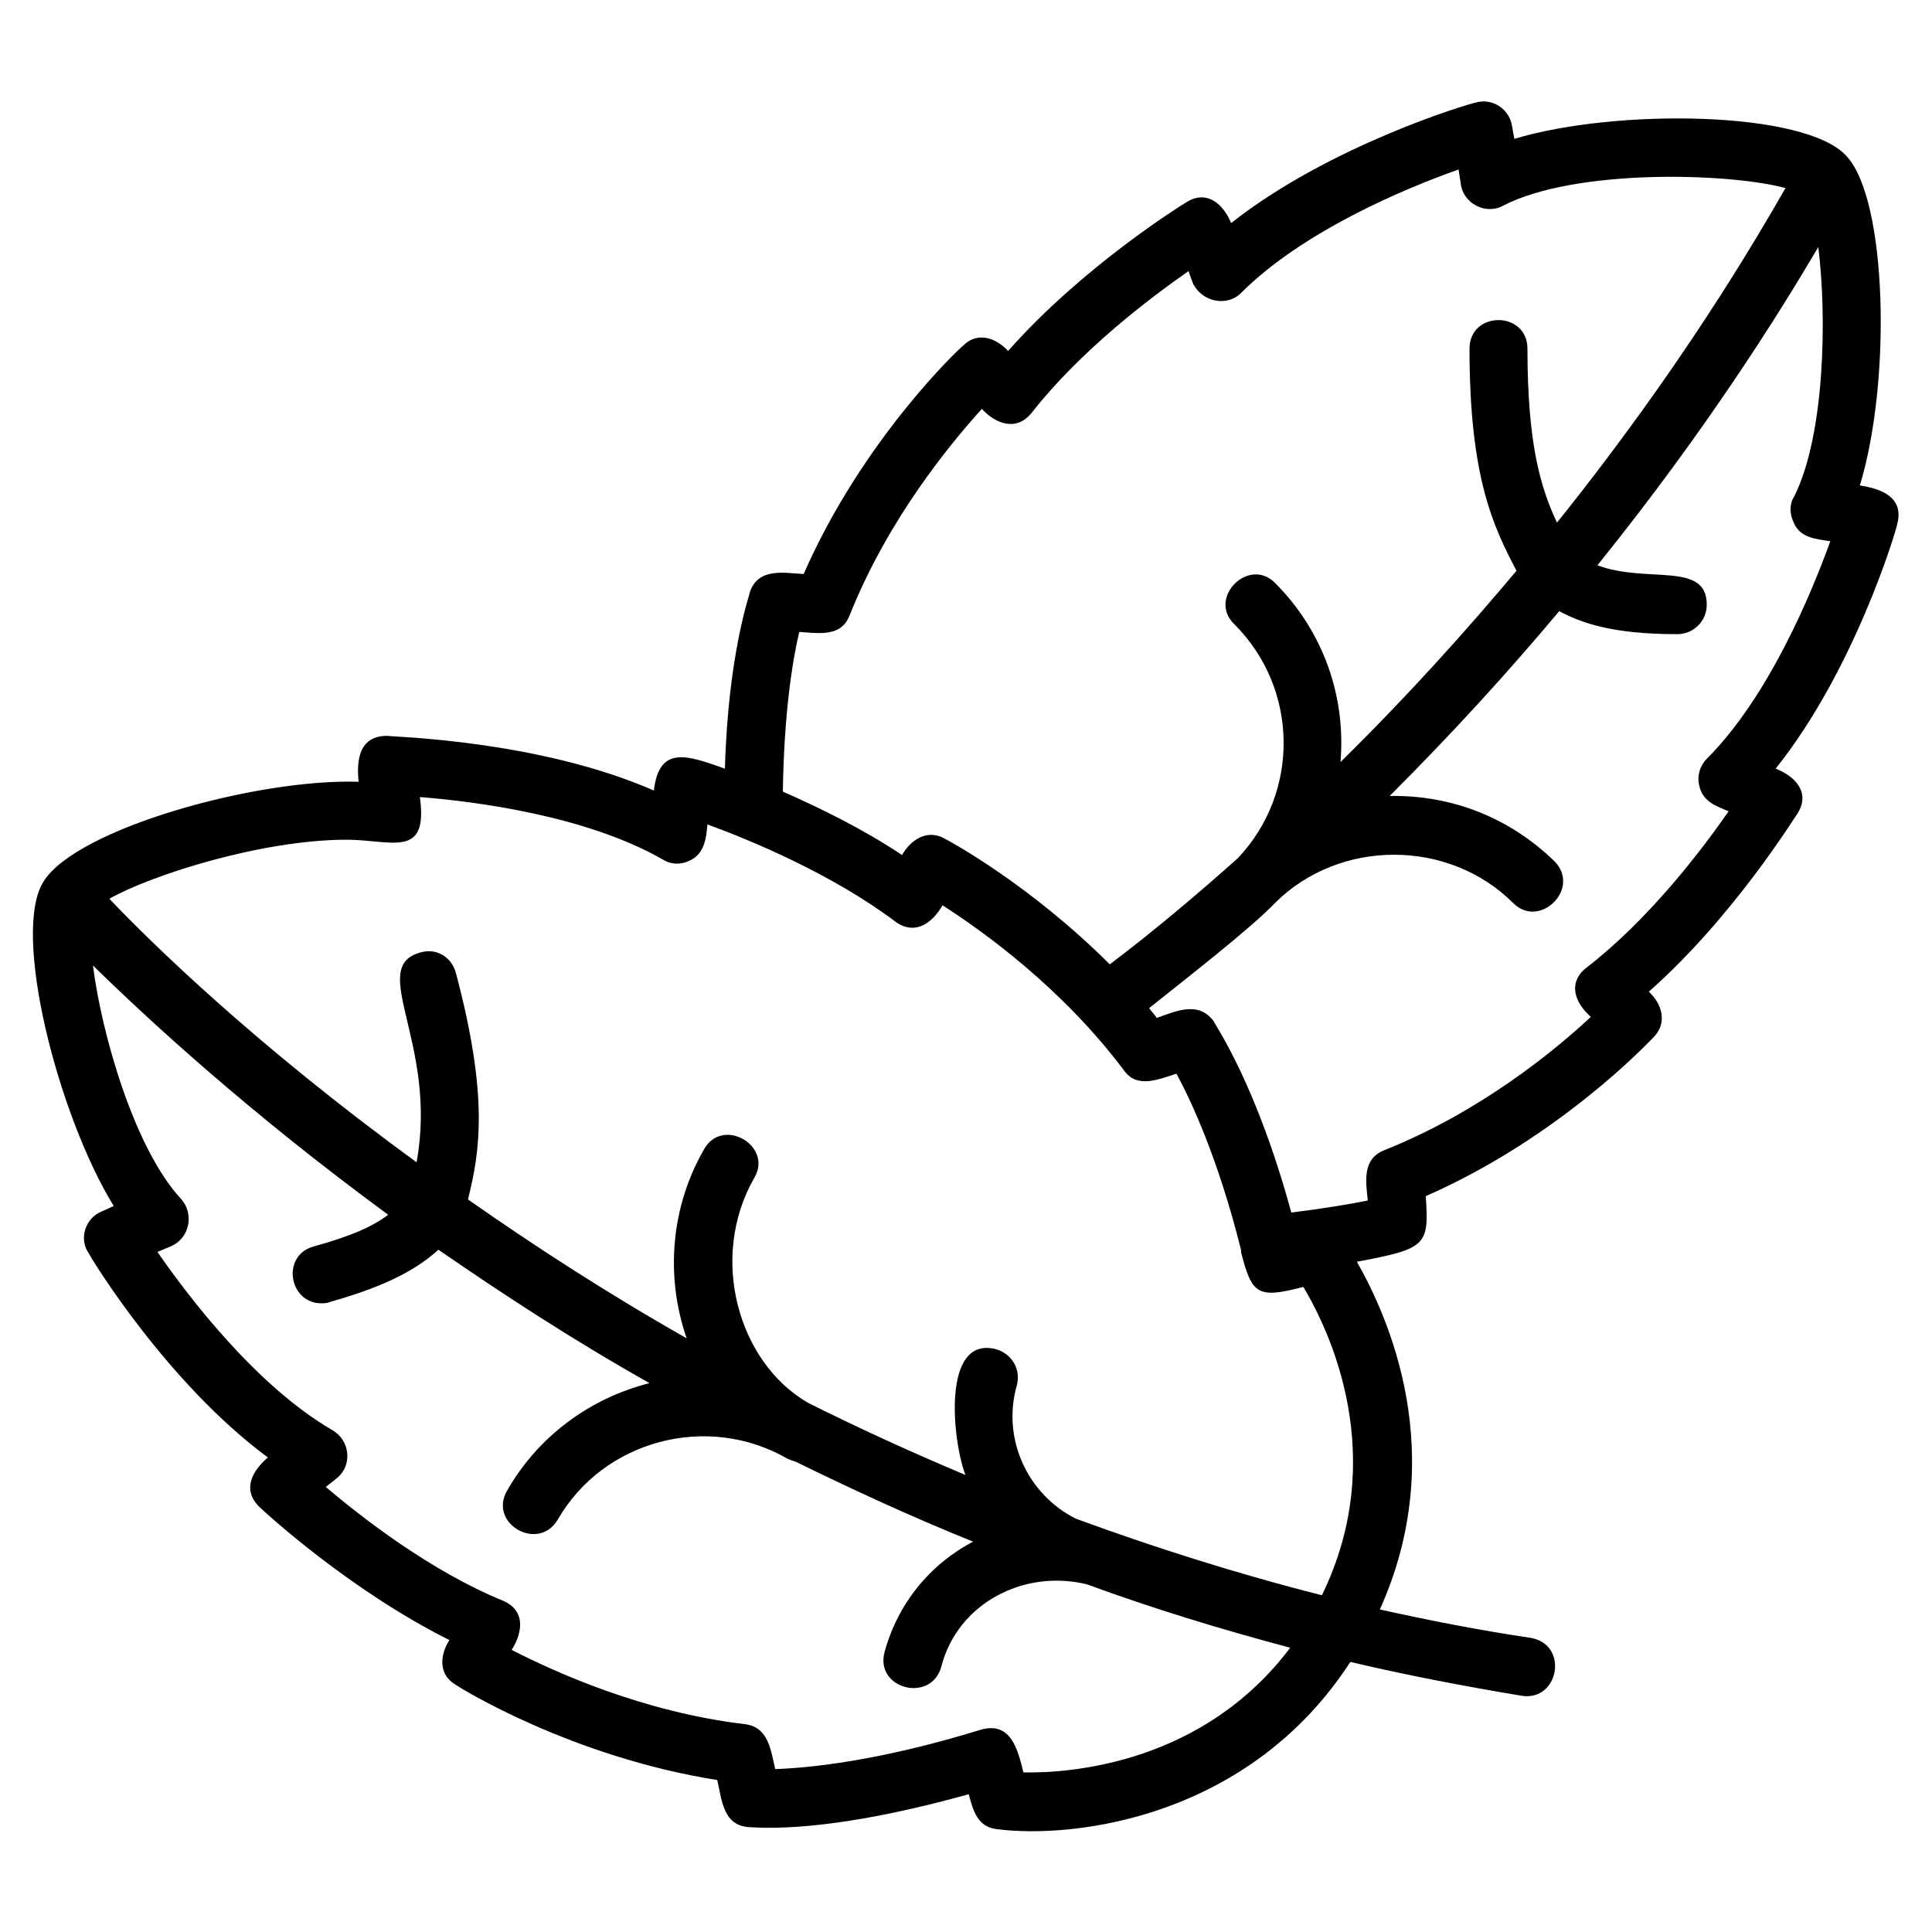 <?xml version="1.0" encoding="UTF-8"?>
<!DOCTYPE svg PUBLIC "-//W3C//DTD SVG 1.1//EN" "http://www.w3.org/Graphics/SVG/1.1/DTD/svg11.dtd">
<!-- Creator: CorelDRAW -->
<svg xmlns="http://www.w3.org/2000/svg" xml:space="preserve" width="1.767in" height="1.767in" version="1.1" style="shape-rendering:geometricPrecision; text-rendering:geometricPrecision; image-rendering:optimizeQuality; fill-rule:evenodd; clip-rule:evenodd"
viewBox="0 0 1767 1767"
 xmlns:xlink="http://www.w3.org/1999/xlink">
 <defs>
  <style type="text/css">
   <![CDATA[
    .fil0 {fill:black}
   ]]>
  </style>
 </defs>
 <g id="Layer_x0020_1">
  <path class="fil0" d="M294 1192c-30,0 -37,-44 -7,-52 36,-10 55,-19 68,-29 -128,-94 -220,-179 -270,-228 8,63 38,168 81,214 12,14 7,36 -10,43l-12 5c29,42 91,123 160,163 17,10 18,33 4,44l-10 8c33,28 96,77 162,104 21,9 18,29 8,45 39,20 120,57 214,68 21,3 23,24 27,41 30,-1 94,-7 188,-36 28,-8 34,19 39,39 45,1 165,-9 244,-114 -64,-17 -126,-36 -186,-58 -57,-14 -118,17 -133,75 -9,34 -61,21 -52,-13 12,-44 41,-80 81,-101 -57,-23 -111,-48 -162,-73 -3,-1 -6,-2 -8,-3 -73,-42 -168,-17 -210,56 -18,30 -64,3 -46,-27 28,-49 75,-84 130,-98 -71,-40 -135,-82 -193,-122 -18,16 -43,32 -100,48 -2,1 -5,1 -7,1zm841 -47c0,-1 0,-2 0,-2 -21,-84 -46,-137 -59,-161 -16,5 -36,14 -48,-3 -57,-76 -130,-128 -166,-151 -9,16 -25,28 -43,15 -57,-43 -131,-74 -172,-89 -1,13 -3,27 -16,33 -8,4 -17,4 -25,-1 -70,-40 -171,-53 -222,-57 8,57 -26,39 -67,39 -77,0 -178,32 -217,54 38,40 134,134 281,241 20,-109 -46,-179 4,-192 14,-4 28,4 32,19 30,113 22,163 11,207 60,42 126,85 200,127 -20,-58 -14,-121 16,-173 17,-30 63,-3 46,26 -42,73 -15,169 49,206 46,23 94,45 144,66 -12,-31 -22,-128 28,-115 14,4 23,18 19,33 -14,49 10,100 54,122 71,26 146,50 225,70 62,-127 7,-242 -17,-282 -42,11 -47,7 -57,-32zm46 -36c32,-4 55,-8 70,-11 -2,-18 -5,-38 15,-46 88,-35 157,-92 189,-122 -14,-12 -22,-31 -4,-45 57,-44 105,-107 130,-143 -12,-5 -24,-9 -27,-24 -2,-9 1,-18 7,-24 57,-57 96,-152 113,-199 -13,-2 -27,-3 -33,-16 -4,-8 -5,-17 0,-25 28,-56 30,-164 22,-228 -36,61 -102,167 -202,291 45,17 100,-4 100,36 0,15 -12,27 -27,27 -59,0 -87,-10 -108,-21 -46,55 -97,111 -155,169 57,-1 110,20 151,60 24,25 -14,62 -38,38 -59,-59 -159,-59 -218,0 -23,24 -85,72 -115,96 2,3 5,6 7,9 17,-6 38,-16 52,3 1,3 39,57 71,175zm452 -937c-52,-14 -192,-18 -258,16 -16,9 -37,-2 -39,-20l-2 -13c-48,17 -142,56 -199,113 -13,13 -36,8 -44,-9l-4 -11c-36,25 -99,73 -143,129 -14,18 -33,11 -46,-3 -29,32 -86,101 -121,189 -8,20 -28,16 -46,15 -6,25 -14,74 -15,146 34,15 73,34 109,58 8,-14 23,-24 39,-15 4,2 78,42 151,115 41,-31 80,-64 117,-97 57,-60 56,-155 -3,-214 -25,-24 13,-62 37,-38 45,45 65,105 60,164 61,-60 114,-119 161,-175 -21,-40 -43,-85 -43,-203 0,-35 53,-35 53,0 0,87 12,127 27,159 114,-142 182,-259 209,-306zm-970 531c3,-106 23,-160 23,-162 8,-22 31,-17 49,-16 54,-123 142,-206 146,-209 13,-13 30,-7 41,5 68,-77 158,-133 163,-136 19,-12 34,2 41,19 90,-71 217,-109 223,-110 16,-5 32,6 34,22l2 11c93,-28 267,-26 304,16 37,40 41,206 12,301 20,3 41,11 34,36 -1,6 -39,133 -111,223 18,7 32,22 20,41 -3,4 -59,95 -136,163 12,11 17,28 5,41 -4,4 -86,92 -209,146 3,45 1,48 -63,60 29,51 85,176 21,318 45,10 91,19 138,26 35,6 26,58 -8,53 -54,-9 -106,-19 -157,-31 -92,142 -251,162 -323,153 -18,-2 -22,-17 -26,-32 -97,27 -163,33 -202,30 -23,-2 -24,-26 -28,-43 -133,-21 -235,-84 -239,-87 -16,-9 -15,-27 -6,-41 -92,-46 -170,-118 -174,-122 -16,-16 -6,-33 8,-45 -92,-68 -161,-181 -164,-187 -9,-13 -3,-32 12,-38l11 -5c-51,-83 -94,-251 -64,-297 30,-48 194,-94 288,-91 -2,-19 0,-42 26,-42 6,1 139,4 244,50 5,-42 31,-32 65,-20z"/>
 </g>
</svg>

